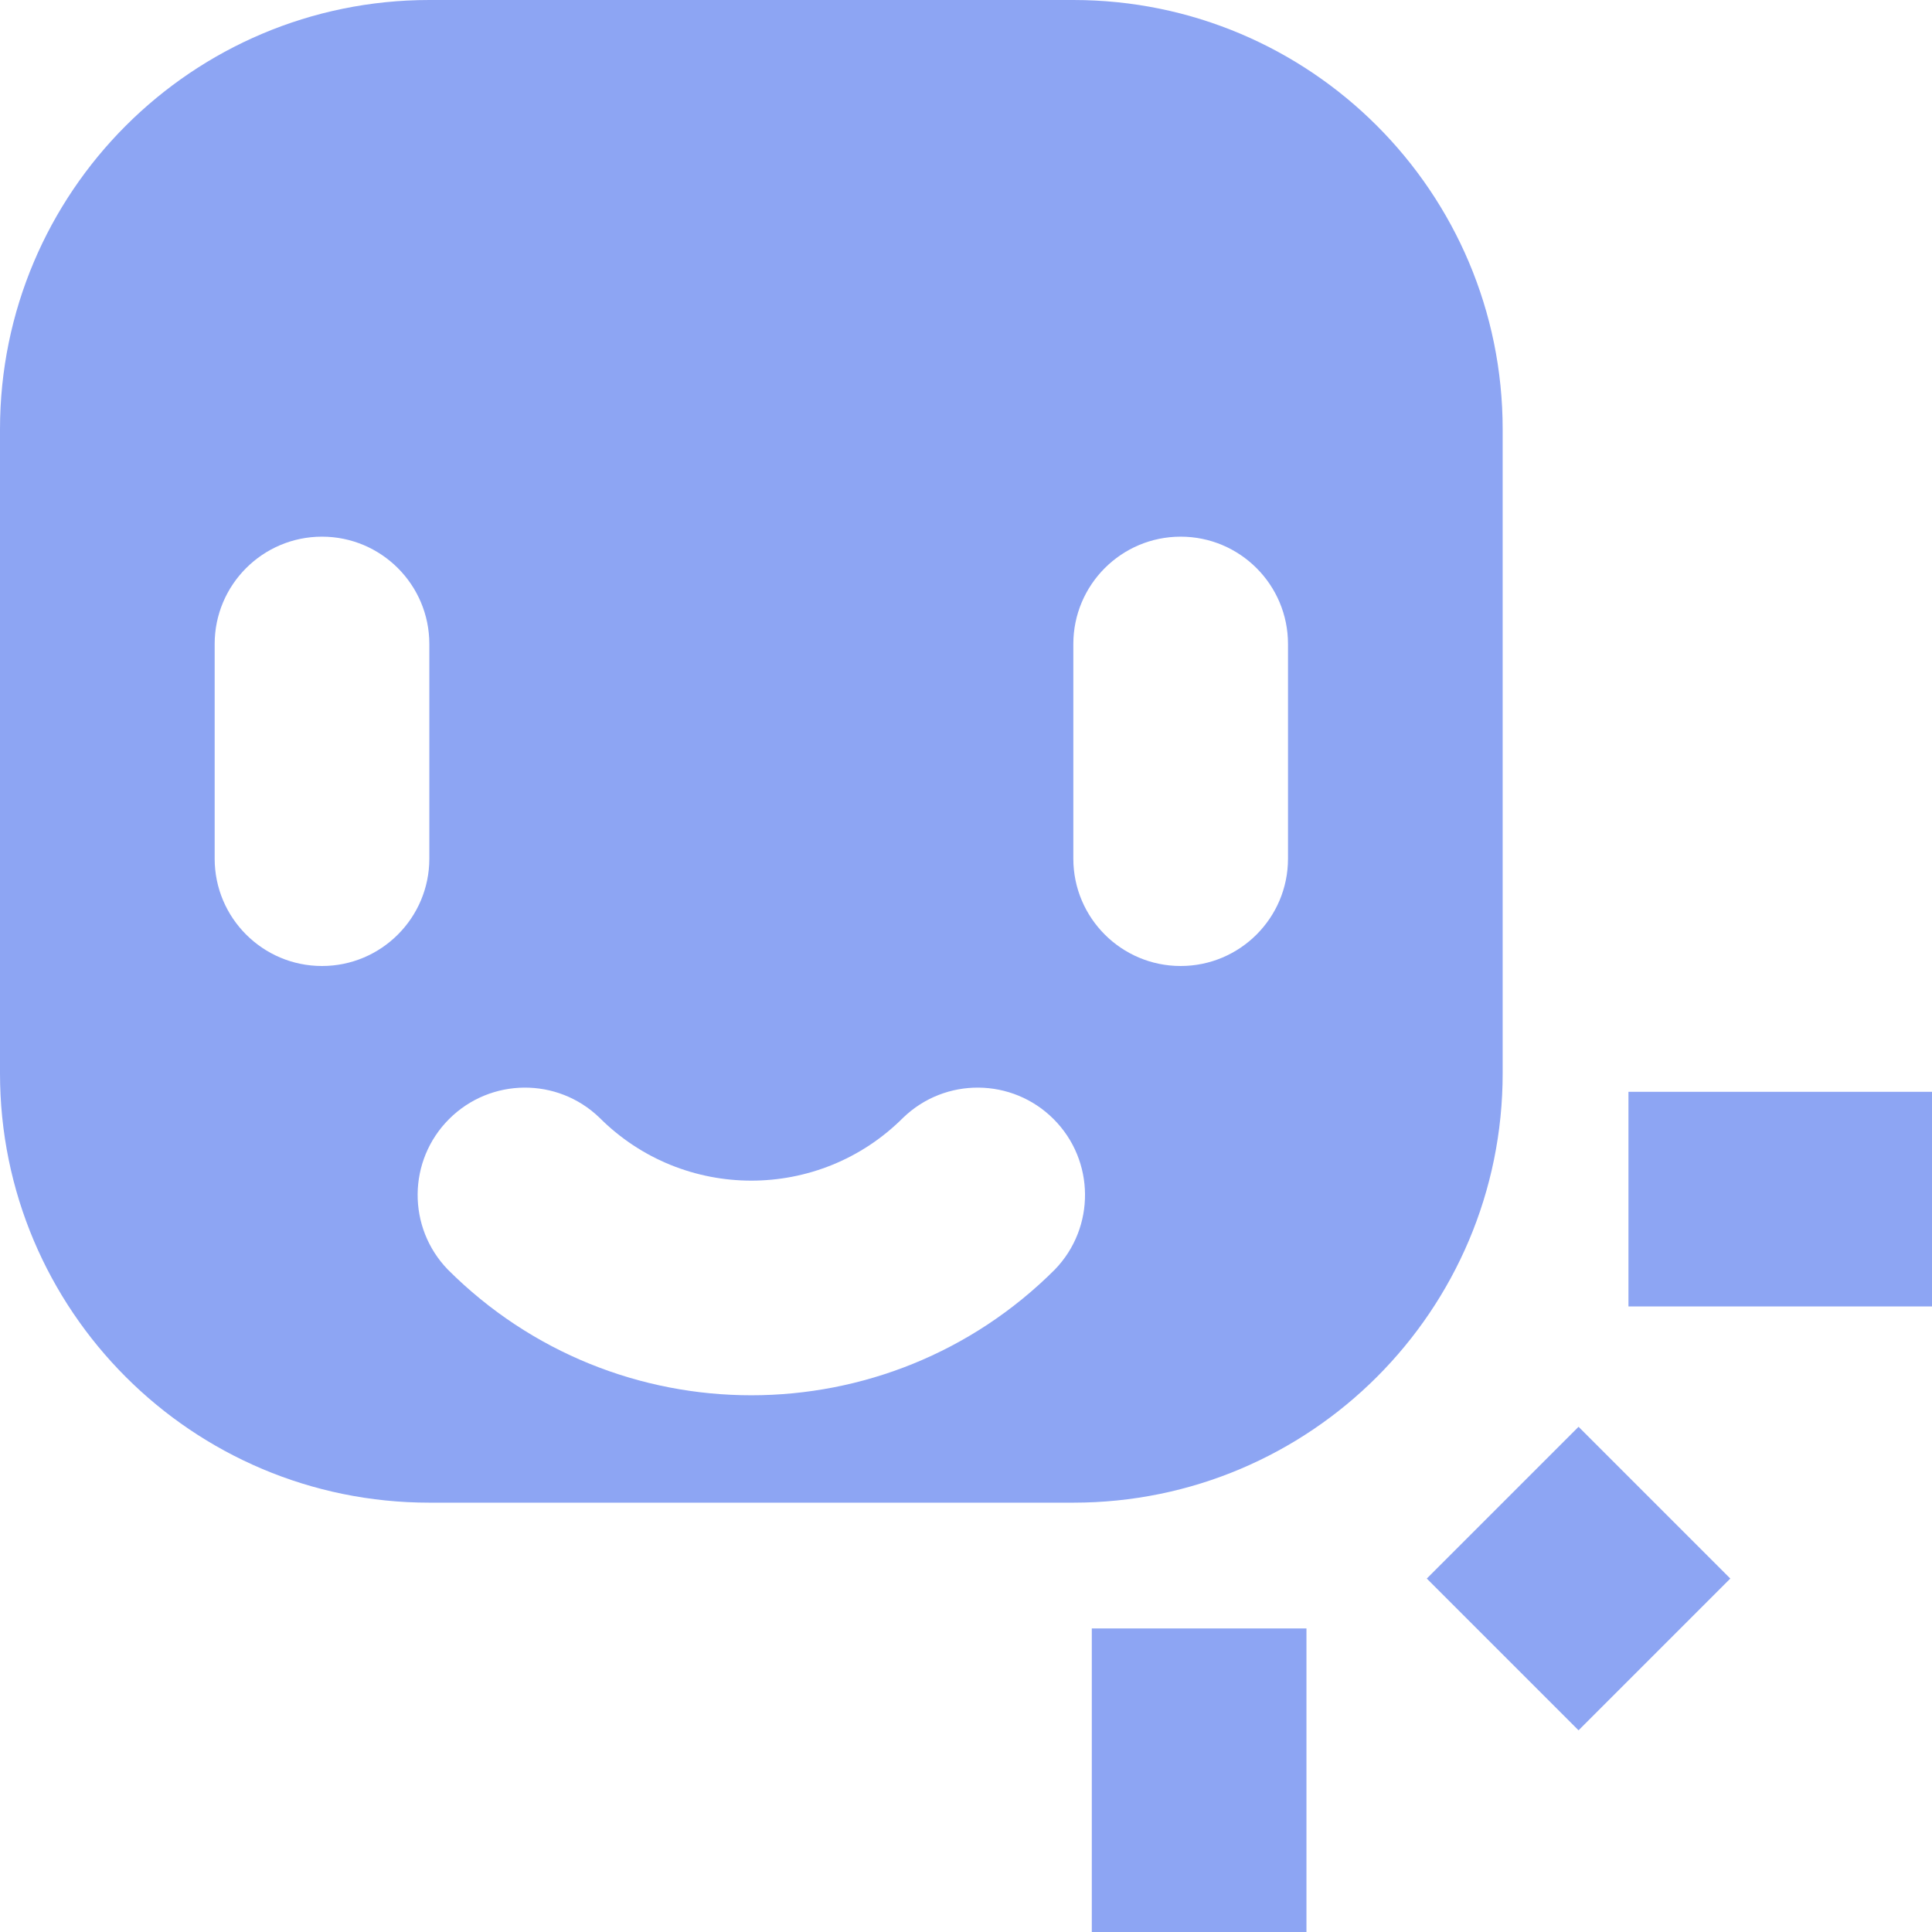 <?xml version="1.0" encoding="UTF-8" standalone="no"?>
<svg
   viewbox="0 0 18 18"
   width="18"
   height="18"
   version="1.1"
   id="svg4"
   sodipodi:docname="DirectionalSprite2D.svg"
   inkscape:version="1.3.1 (91b66b0783, 2023-11-16)"
   xmlns:inkscape="http://www.inkscape.org/namespaces/inkscape"
   xmlns:sodipodi="http://sodipodi.sourceforge.net/DTD/sodipodi-0.dtd"
   xmlns="http://www.w3.org/2000/svg"
   xmlns:svg="http://www.w3.org/2000/svg">
  <sodipodi:namedview
     id="namedview4"
     pagecolor="#ffffff"
     bordercolor="#000000"
     borderopacity="0.25"
     inkscape:showpageshadow="2"
     inkscape:pageopacity="0.0"
     inkscape:pagecheckerboard="0"
     inkscape:deskcolor="#d1d1d1"
     inkscape:zoom="45.166667"
     inkscape:cx="9"
     inkscape:cy="9"
     inkscape:window-width="1920"
     inkscape:window-height="1009"
     inkscape:window-x="1912"
     inkscape:window-y="-8"
     inkscape:window-maximized="1"
     inkscape:current-layer="g4" />
  <defs
     id="defs1" />
  <g
     transform="matrix(1, 0, 0, 1, -1, -1)"
     id="g4">
    <g
       transform="matrix(1, 0, 0, 1, 0, 0)"
       id="g3">
      <g
         transform="matrix(1, 0, 0, 1, 0, 0)"
         id="g1">
        <path
           class="vector-data"
           d="M5,1C2.791,1 1,2.791 1,5 C1,5 1,11 1,11 C1,13.209 2.791,15 5,15 C5,15 11,15 11,15 C13.209,15 15,13.209 15,11 C15,11 15,5 15,5 C15,2.791 13.209,1 11,1 C11,1 5,1 5,1 L 5,1 ZM3,7C3,6.448 3.448,6 4,6 C4.552,6 5,6.448 5,7 C5,7 5,9 5,9 C5,9.552 4.552,10 4,10 C3.448,10 3,9.552 3,9 C3,9 3,7 3,7 L 3,7 ZM13,9C13,9.552 12.552,10 12,10 C11.448,10 11,9.552 11,9 C11,9 11,7 11,7 C11,6.448 11.448,6 12,6 C12.552,6 13,6.448 13,7 C13,7 13,9 13,9 L 13,9 ZM10.828,12.828C9.266,14.39 6.734,14.39 5.172,12.828 C4.793,12.436 4.798,11.812 5.184,11.426 C5.57,11.04 6.194,11.035 6.586,11.414 C7.367,12.195 8.633,12.195 9.414,11.414 C9.806,11.035 10.43,11.04 10.816,11.426 C11.202,11.812 11.207,12.436 10.828,12.828 C10.828,12.828 10.828,12.828 10.828,12.828 L 10.828,12.828 ZM5,1C2.791,1 1,2.791 1,5 C1,5 1,11 1,11 C1,13.209 2.791,15 5,15 C5,15 11,15 11,15 C13.209,15 15,13.209 15,11 C15,11 15,5 15,5 C15,2.791 13.209,1 11,1 C11,1 5,1 5,1 L 5,1 ZM3,7C3,6.448 3.448,6 4,6 C4.552,6 5,6.448 5,7 C5,7 5,9 5,9 C5,9.552 4.552,10 4,10 C3.448,10 3,9.552 3,9 C3,9 3,7 3,7 L 3,7 ZM13,9C13,9.552 12.552,10 12,10 C11.448,10 11,9.552 11,9 C11,9 11,7 11,7 C11,6.448 11.448,6 12,6 C12.552,6 13,6.448 13,7 C13,7 13,9 13,9 L 13,9 ZM10.828,12.828C9.266,14.39 6.734,14.39 5.172,12.828 C4.793,12.436 4.798,11.812 5.184,11.426 C5.57,11.04 6.194,11.035 6.586,11.414 C7.367,12.195 8.633,12.195 9.414,11.414 C9.806,11.035 10.43,11.04 10.816,11.426 C11.202,11.812 11.207,12.436 10.828,12.828 C10.828,12.828 10.828,12.828 10.828,12.828 L 10.828,12.828 Z"
           fill="#FC7F7F"
           stroke="#000000"
           stroke-width="0"
           stroke-dasharray="none"
           stroke-dashoffset="0"
           stroke-linecap="butt"
           stroke-linejoin="miter"
           stroke-miterlimit="4"
           id="path1"
           style="fill:#8da5f3;fill-opacity:1" />
      </g>
      <g
         transform="matrix(1, 0, 0, 1, 0, 0)"
         id="g2">
        <path
           class="vector-data"
           d="M16.172,11.172C16.172,11.172 16.172,13.172 16.172,13.172 C16.172,13.172 19.172,13.172 19.172,13.172 C19.172,13.172 19.172,11.172 19.172,11.172 C19.172,11.172 16.172,11.172 16.172,11.172 L 16.172,11.172 ZM15.707,14.293C15.707,14.293 14.293,15.707 14.293,15.707 C14.293,15.707 15.707,17.121 15.707,17.121 C15.707,17.121 17.121,15.707 17.121,15.707 C17.121,15.707 15.707,14.293 15.707,14.293 L 15.707,14.293 ZM11.172,16.172C11.172,16.172 11.172,19.172 11.172,19.172 C11.172,19.172 13.172,19.172 13.172,19.172 C13.172,19.172 13.172,16.172 13.172,16.172 C13.172,16.172 11.172,16.172 11.172,16.172 L 11.172,16.172 ZM16.172,11.172C16.172,11.172 16.172,13.172 16.172,13.172 C16.172,13.172 19.172,13.172 19.172,13.172 C19.172,13.172 19.172,11.172 19.172,11.172 C19.172,11.172 16.172,11.172 16.172,11.172 L 16.172,11.172 ZM15.707,14.293C15.707,14.293 14.293,15.707 14.293,15.707 C14.293,15.707 15.707,17.121 15.707,17.121 C15.707,17.121 17.121,15.707 17.121,15.707 C17.121,15.707 15.707,14.293 15.707,14.293 L 15.707,14.293 ZM11.172,16.172C11.172,16.172 11.172,19.172 11.172,19.172 C11.172,19.172 13.172,19.172 13.172,19.172 C13.172,19.172 13.172,16.172 13.172,16.172 C13.172,16.172 11.172,16.172 11.172,16.172 L 11.172,16.172 Z"
           fill="#FC7F7F"
           stroke="#000000"
           stroke-width="0"
           stroke-dasharray="none"
           stroke-dashoffset="0"
           stroke-linecap="butt"
           stroke-linejoin="miter"
           stroke-miterlimit="4"
           id="path2"
           style="fill:#8da5f3;fill-opacity:1" />
      </g>
    </g>
  </g>
</svg>
